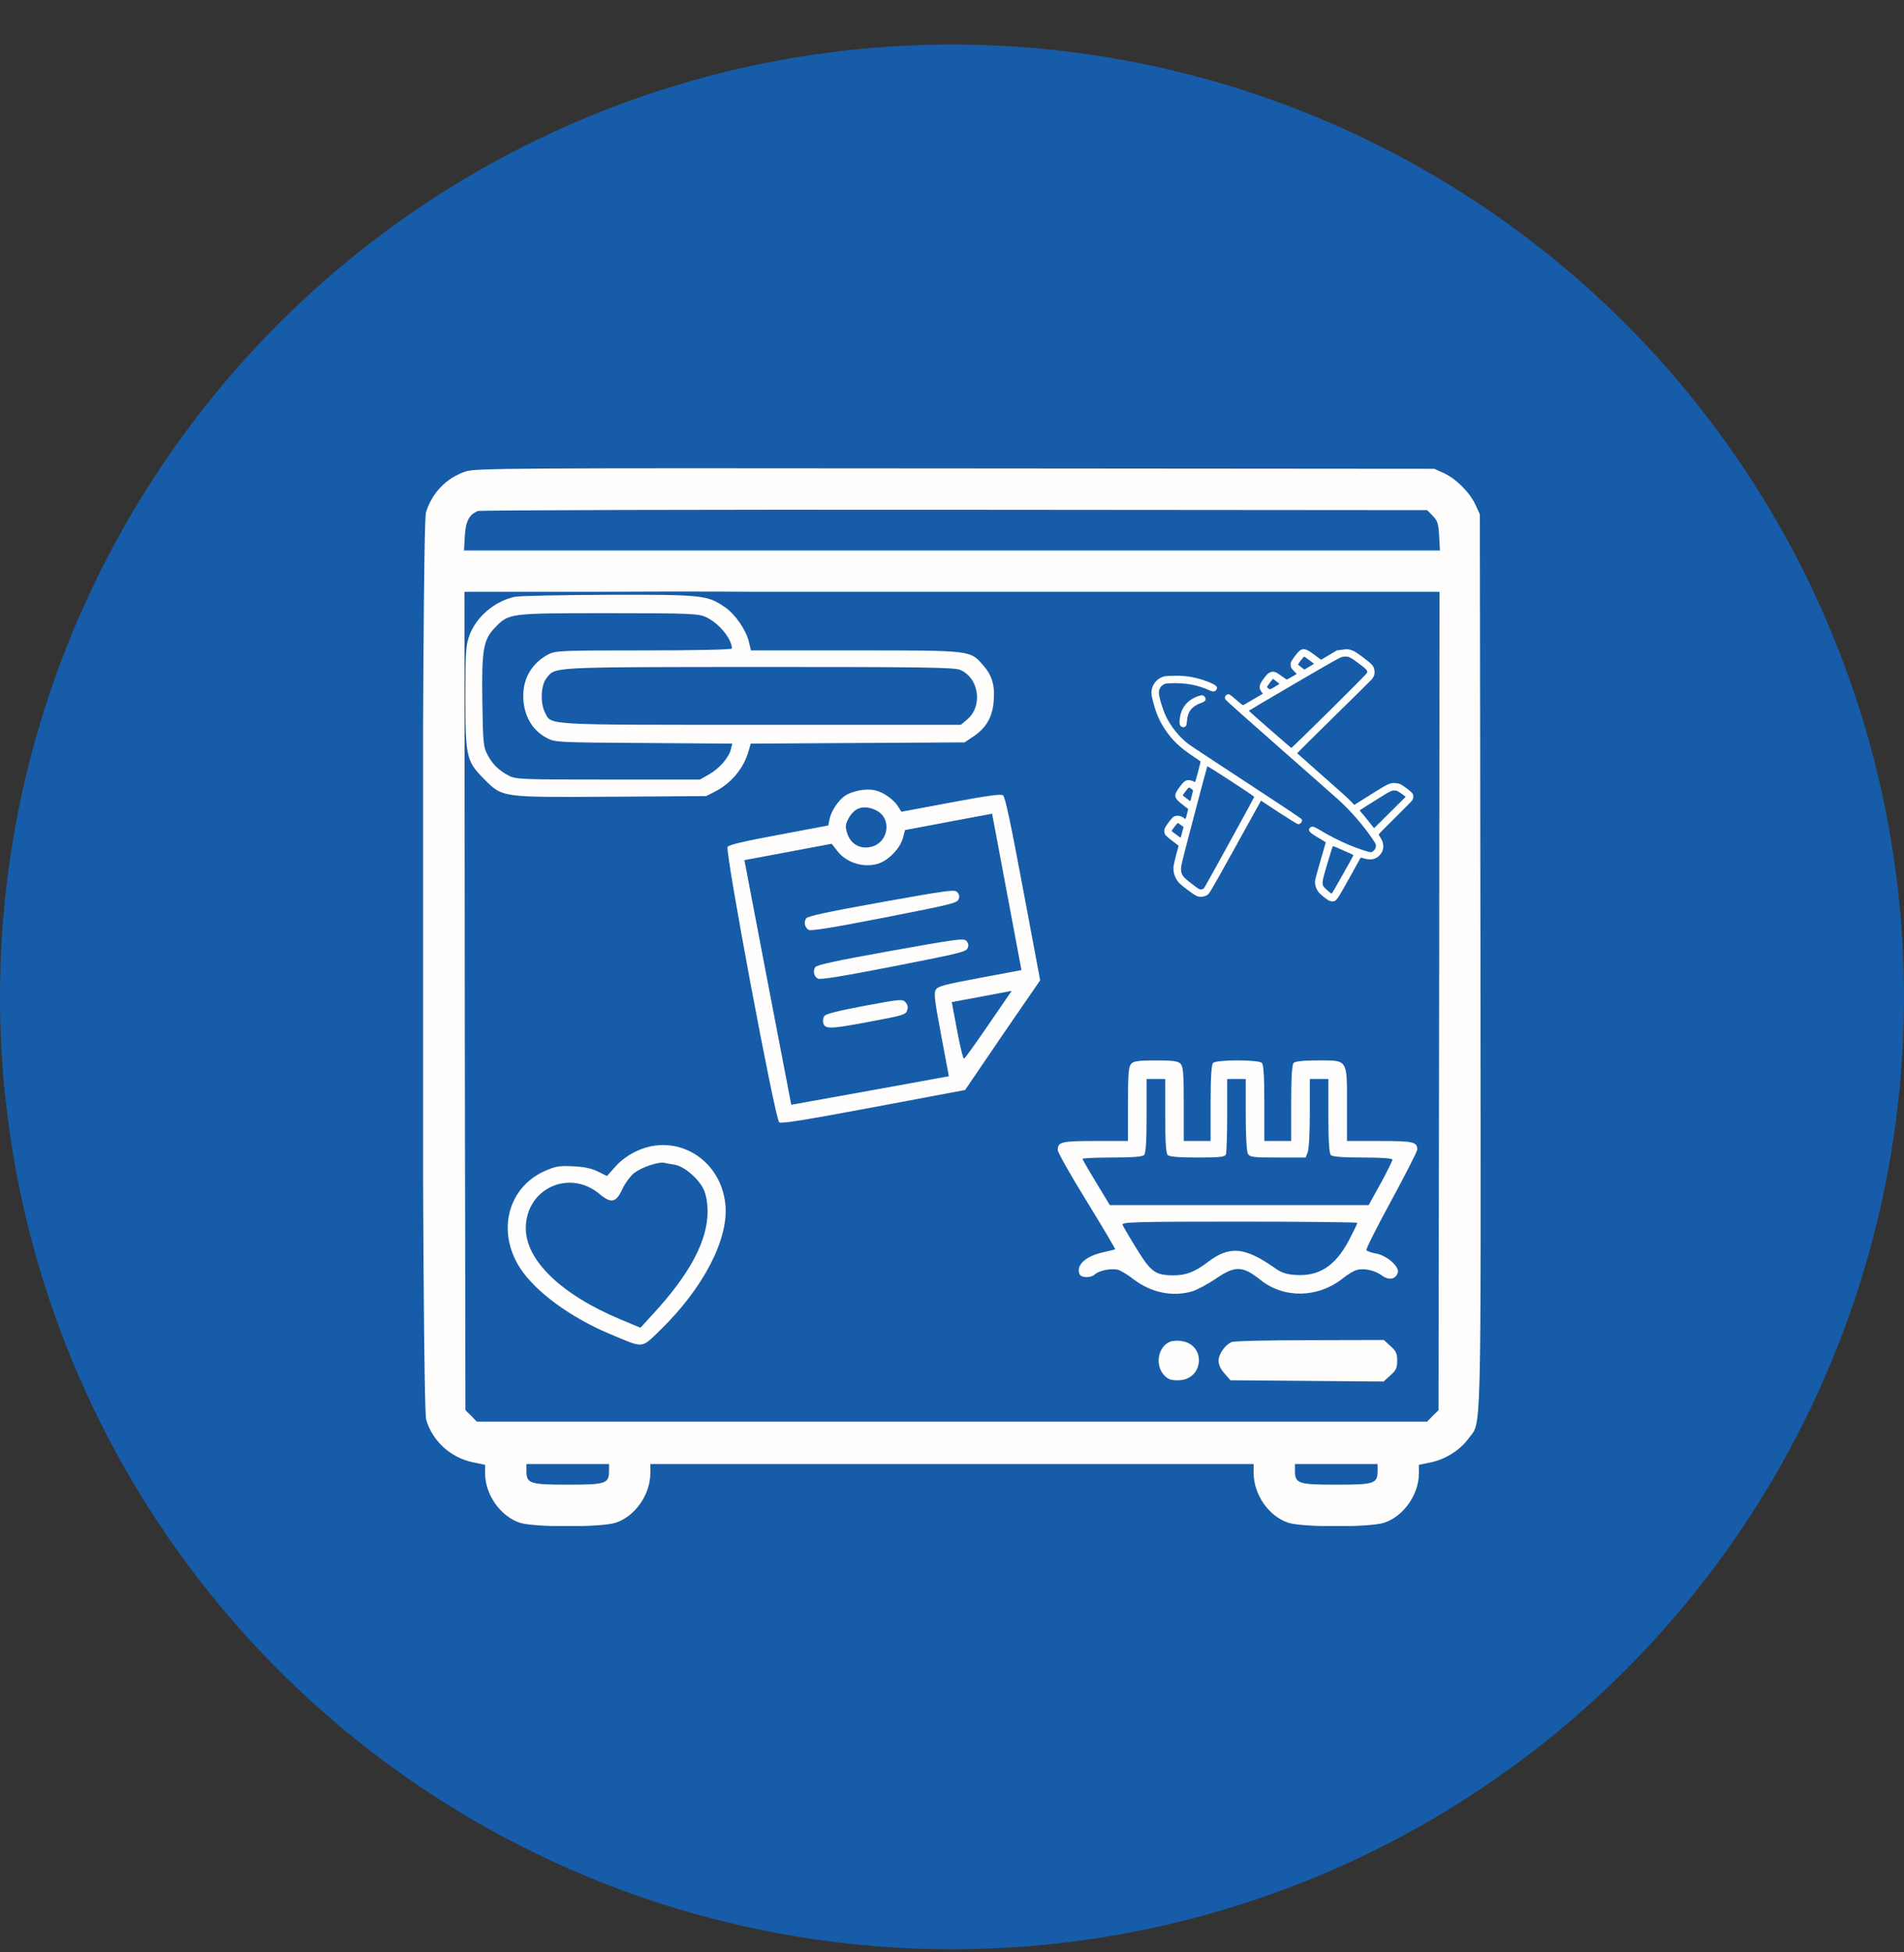 <svg width="40" height="41" viewBox="0 0 40 41" fill="none" xmlns="http://www.w3.org/2000/svg">
<rect x="0" y="0" width="40" height="41" fill="#333333" stroke="none"/>
<circle cx="20" cy="20.935" r="20" fill="#175CA8"/>
<g clip-path="url(#clip0_467_18527)">
<path d="M9.778 9.902C9.37 10.041 9.075 10.353 8.949 10.761C8.854 11.074 8.858 29.494 8.954 29.815C9.084 30.262 9.47 30.614 9.939 30.709L10.191 30.761V30.939C10.191 31.382 10.508 31.837 10.915 31.976C11.206 32.076 12.647 32.076 12.938 31.976C13.35 31.837 13.663 31.382 13.663 30.93V30.744H20H26.337V30.93C26.337 31.382 26.649 31.837 27.061 31.976C27.352 32.076 28.793 32.076 29.084 31.976C29.492 31.837 29.809 31.382 29.809 30.939V30.761L30.061 30.709C30.369 30.644 30.672 30.453 30.85 30.21C31.128 29.828 31.111 30.518 31.102 20.197L31.089 10.8L30.998 10.601C30.876 10.34 30.594 10.058 30.334 9.936L30.134 9.845L20.065 9.837C10.603 9.828 9.982 9.832 9.778 9.902ZM30.099 10.831C30.199 10.935 30.221 10.995 30.234 11.256L30.251 11.56H20H9.748L9.765 11.26C9.783 10.948 9.852 10.809 10.039 10.731C10.086 10.713 14.592 10.7 20.052 10.705L29.982 10.713L30.099 10.831ZM30.234 21.021L30.221 29.615L30.099 29.733L29.982 29.854H20H10.017L9.9 29.733L9.778 29.615L9.765 21.89L9.757 12.428H12.365C14.874 12.415 15.842 12.428 15.842 12.428H23.042H30.243L30.234 21.021ZM12.795 30.883C12.795 31.156 12.734 31.178 11.935 31.178C11.128 31.178 11.059 31.156 11.059 30.887V30.744H11.927H12.795V30.883ZM28.941 30.883C28.941 31.156 28.88 31.178 28.081 31.178C27.274 31.178 27.205 31.156 27.205 30.887V30.744H28.073H28.941V30.883Z" fill="#FFFEFD"/>
<path d="M24.477 17.525C24.485 17.542 24.547 17.598 24.626 17.657L24.761 17.761L24.711 17.945C24.684 18.047 24.659 18.157 24.655 18.189C24.64 18.322 24.688 18.46 24.785 18.555C24.812 18.582 24.899 18.652 24.979 18.71C25.143 18.832 25.184 18.847 25.283 18.826C25.327 18.817 25.355 18.804 25.383 18.779C25.421 18.747 25.593 18.441 26.333 17.1L26.492 16.814L26.863 17.058C27.069 17.191 27.249 17.303 27.264 17.306C27.318 17.317 27.369 17.256 27.347 17.204C27.342 17.191 26.868 16.875 26.194 16.435C25.565 16.024 25.014 15.661 24.97 15.627C24.774 15.478 24.595 15.257 24.49 15.032C24.422 14.887 24.348 14.637 24.346 14.548C24.345 14.482 24.377 14.419 24.432 14.383C24.477 14.353 24.48 14.353 24.609 14.348C24.904 14.337 25.163 14.385 25.405 14.495C25.488 14.533 25.529 14.529 25.556 14.48C25.571 14.455 25.571 14.444 25.56 14.422C25.542 14.387 25.443 14.336 25.301 14.289C25.057 14.207 24.871 14.182 24.589 14.193C24.474 14.198 24.451 14.201 24.403 14.223C24.292 14.272 24.212 14.376 24.194 14.493C24.183 14.561 24.188 14.599 24.232 14.763C24.289 14.984 24.361 15.147 24.482 15.328C24.626 15.545 24.793 15.703 25.078 15.891C25.154 15.941 25.218 15.986 25.221 15.99C25.224 15.994 25.198 16.095 25.167 16.216C25.115 16.412 25.107 16.434 25.092 16.421C25.067 16.398 24.992 16.378 24.953 16.383C24.897 16.39 24.86 16.422 24.779 16.531C24.649 16.706 24.658 16.754 24.846 16.899L24.963 16.99L24.937 17.091C24.923 17.147 24.909 17.195 24.907 17.197C24.906 17.201 24.888 17.191 24.867 17.174C24.8 17.126 24.721 17.116 24.659 17.149C24.62 17.17 24.485 17.349 24.469 17.4C24.454 17.447 24.456 17.479 24.477 17.525ZM24.672 17.365C24.705 17.32 24.737 17.285 24.743 17.284C24.749 17.283 24.779 17.301 24.809 17.325L24.864 17.367L24.836 17.476C24.82 17.536 24.806 17.587 24.805 17.59C24.8 17.596 24.614 17.458 24.613 17.449C24.613 17.447 24.639 17.408 24.672 17.365ZM25.081 17.148C25.232 16.573 25.36 16.097 25.363 16.093C25.372 16.08 26.347 16.715 26.349 16.735C26.351 16.745 25.431 18.42 25.316 18.616C25.287 18.666 25.28 18.671 25.241 18.677C25.2 18.682 25.192 18.678 25.043 18.564C24.853 18.421 24.821 18.38 24.812 18.268C24.806 18.199 24.82 18.136 25.081 17.148ZM24.906 16.618C24.939 16.574 24.971 16.538 24.977 16.537C24.983 16.536 25.006 16.549 25.027 16.566L25.066 16.596L25.037 16.712L25.007 16.827L24.928 16.768C24.884 16.735 24.848 16.705 24.847 16.703C24.847 16.7 24.873 16.662 24.906 16.618Z" fill="#FFFEFD"/>
<path d="M24.807 15.25C24.839 15.281 24.892 15.277 24.916 15.242C24.925 15.229 24.933 15.184 24.936 15.143C24.946 14.952 25.038 14.832 25.228 14.764C25.265 14.752 25.303 14.731 25.312 14.72C25.338 14.691 25.328 14.644 25.293 14.617C25.265 14.597 25.258 14.595 25.21 14.608C24.979 14.672 24.829 14.831 24.792 15.049C24.772 15.164 24.776 15.22 24.807 15.25Z" fill="#FFFEFD"/>
<path d="M25.744 14.69C25.752 14.705 26.272 15.168 26.9 15.72C27.527 16.272 28.082 16.76 28.131 16.806C28.387 17.042 28.643 17.336 28.831 17.614C28.909 17.727 28.915 17.745 28.899 17.803C28.884 17.851 28.84 17.891 28.796 17.897C28.768 17.901 28.5 17.81 28.342 17.744C28.122 17.651 27.902 17.538 27.701 17.415C27.595 17.35 27.551 17.343 27.516 17.389C27.472 17.446 27.508 17.485 27.729 17.612C27.796 17.65 27.851 17.686 27.852 17.691C27.852 17.696 27.802 17.869 27.741 18.076C27.68 18.282 27.628 18.475 27.626 18.506C27.621 18.572 27.646 18.654 27.689 18.72C27.725 18.774 27.889 18.906 27.941 18.922C27.96 18.929 27.989 18.932 28.005 18.93C28.076 18.92 28.092 18.898 28.342 18.449C28.474 18.21 28.583 18.014 28.585 18.011C28.586 18.009 28.623 18.017 28.667 18.03C28.807 18.072 28.926 18.039 29.004 17.937C29.079 17.839 29.08 17.712 29.006 17.598C28.984 17.564 28.965 17.53 28.964 17.523C28.964 17.517 29.12 17.358 29.311 17.17C29.503 16.982 29.666 16.816 29.674 16.8C29.695 16.76 29.697 16.703 29.677 16.668C29.655 16.627 29.467 16.485 29.407 16.463C29.379 16.453 29.334 16.445 29.304 16.444C29.2 16.44 29.159 16.459 28.845 16.656C28.683 16.758 28.528 16.855 28.501 16.872L28.451 16.903L28.391 16.84C28.301 16.747 28.193 16.649 27.703 16.219C27.457 16.002 27.254 15.822 27.252 15.819C27.251 15.815 27.593 15.474 28.014 15.061C28.435 14.649 28.796 14.292 28.815 14.27C28.865 14.215 28.885 14.152 28.875 14.082C28.863 13.988 28.832 13.952 28.639 13.807C28.493 13.698 28.452 13.673 28.388 13.652C28.316 13.63 28.305 13.629 28.198 13.644L28.084 13.659L27.919 13.757L27.754 13.855L27.618 13.754C27.393 13.585 27.342 13.589 27.197 13.788C27.13 13.88 27.115 13.906 27.114 13.942C27.112 14.006 27.13 14.042 27.19 14.099C27.219 14.126 27.242 14.15 27.24 14.153C27.234 14.161 27.045 14.269 27.035 14.27C27.028 14.271 26.975 14.236 26.918 14.192C26.801 14.106 26.757 14.091 26.689 14.117C26.641 14.135 26.612 14.163 26.54 14.262C26.45 14.384 26.442 14.444 26.499 14.525L26.53 14.568L26.485 14.595C26.43 14.628 26.156 14.788 26.127 14.804C26.109 14.814 26.089 14.801 25.977 14.701C25.907 14.639 25.837 14.585 25.823 14.581C25.761 14.568 25.711 14.636 25.744 14.69ZM27.193 14.361C28.105 13.829 28.156 13.801 28.218 13.792C28.321 13.777 28.364 13.795 28.543 13.93C28.712 14.057 28.736 14.083 28.719 14.13C28.709 14.163 27.145 15.709 27.127 15.706C27.116 15.703 26.237 14.935 26.235 14.926C26.235 14.923 26.665 14.668 27.193 14.361ZM26.68 14.334L26.742 14.254L26.811 14.306C26.85 14.335 26.879 14.361 26.877 14.364C26.87 14.372 26.696 14.474 26.684 14.476C26.669 14.478 26.62 14.441 26.618 14.427C26.617 14.421 26.645 14.379 26.68 14.334ZM27.887 18.13C27.945 17.935 27.996 17.772 28 17.768C28.004 17.766 28.061 17.787 28.128 17.818C28.195 17.849 28.291 17.89 28.342 17.912C28.401 17.935 28.433 17.954 28.431 17.964C28.425 17.989 27.986 18.764 27.977 18.766C27.96 18.768 27.816 18.64 27.8 18.609C27.77 18.546 27.778 18.494 27.887 18.13ZM27.327 13.871C27.36 13.826 27.392 13.79 27.398 13.79C27.404 13.789 27.453 13.822 27.508 13.864L27.606 13.939L27.563 13.966C27.539 13.979 27.494 14.008 27.462 14.026L27.403 14.061L27.335 14.01C27.299 13.983 27.268 13.957 27.268 13.956C27.268 13.952 27.294 13.914 27.327 13.871ZM28.907 16.8C29.227 16.598 29.249 16.588 29.334 16.604C29.355 16.607 29.406 16.638 29.451 16.672L29.531 16.733L29.269 16.994C29.124 17.138 28.974 17.286 28.936 17.324L28.867 17.392L28.847 17.367C28.835 17.353 28.786 17.29 28.736 17.227C28.686 17.165 28.626 17.092 28.603 17.067C28.562 17.02 28.561 17.02 28.582 17.006C28.592 16.997 28.739 16.904 28.907 16.8Z" fill="#FFFEFD"/>
<path d="M24.575 28.179C24.331 28.283 24.262 28.652 24.444 28.864C24.531 28.964 24.583 28.986 24.748 28.986C25.291 28.986 25.352 28.231 24.813 28.161C24.735 28.148 24.622 28.157 24.575 28.179Z" fill="#FFFEFD"/>
<path d="M25.876 28.183C25.738 28.239 25.599 28.439 25.599 28.578C25.599 28.656 25.646 28.756 25.724 28.843L25.85 28.986L27.461 28.999L29.067 29.012L29.21 28.882C29.327 28.778 29.353 28.726 29.353 28.574C29.353 28.422 29.327 28.37 29.21 28.265L29.071 28.14L27.517 28.144C26.666 28.144 25.924 28.161 25.876 28.183Z" fill="#FFFEFD"/>
<path d="M13.368 24.176C13.207 24.25 13.034 24.376 12.93 24.497L12.752 24.697L12.561 24.602C12.43 24.537 12.27 24.502 12.04 24.493C11.749 24.476 11.671 24.493 11.441 24.593C10.668 24.94 10.434 25.856 10.92 26.62C11.241 27.119 11.979 27.666 12.821 28.017C13.537 28.317 13.463 28.326 13.871 27.931C14.778 27.05 15.312 26.017 15.239 25.292C15.143 24.337 14.206 23.777 13.368 24.176ZM14.175 24.459C14.375 24.493 14.679 24.754 14.783 24.979C14.835 25.092 14.865 25.261 14.865 25.444C14.865 26.051 14.496 26.75 13.728 27.584L13.455 27.883L13.029 27.705C11.788 27.184 11.046 26.468 11.046 25.791C11.05 24.953 11.97 24.537 12.608 25.084C12.843 25.279 12.947 25.253 13.077 24.966C13.133 24.845 13.246 24.693 13.329 24.628C13.485 24.511 13.837 24.393 13.954 24.419C13.989 24.428 14.088 24.445 14.175 24.459Z" fill="#FFFEFD"/>
<path d="M23.767 22.338C23.71 22.394 23.697 22.533 23.697 23.184V23.961H23.012C22.296 23.961 22.222 23.979 22.222 24.152C22.222 24.2 22.495 24.686 22.834 25.233C23.168 25.776 23.437 26.231 23.428 26.236C23.424 26.24 23.302 26.27 23.163 26.301C22.851 26.37 22.647 26.531 22.664 26.691C22.673 26.778 22.703 26.808 22.799 26.817C22.873 26.826 22.955 26.804 23.003 26.761C23.094 26.678 23.346 26.631 23.489 26.665C23.546 26.683 23.693 26.769 23.819 26.869C24.197 27.151 24.635 27.238 25.052 27.117C25.156 27.082 25.377 26.965 25.538 26.856C25.946 26.574 26.106 26.578 26.48 26.878C26.974 27.273 27.686 27.26 28.207 26.848C28.315 26.761 28.446 26.683 28.502 26.67C28.658 26.626 28.884 26.678 29.027 26.782C29.179 26.895 29.318 26.869 29.366 26.726C29.405 26.6 29.127 26.357 28.897 26.322C28.806 26.305 28.719 26.275 28.706 26.253C28.693 26.231 28.927 25.767 29.227 25.216C29.526 24.664 29.774 24.183 29.774 24.139C29.774 23.979 29.691 23.961 28.984 23.961H28.298V23.21C28.298 22.234 28.32 22.269 27.695 22.269C27.391 22.269 27.213 22.286 27.178 22.321C27.144 22.355 27.126 22.607 27.126 23.167V23.961H26.844H26.562V23.167C26.562 22.607 26.545 22.355 26.51 22.321C26.44 22.251 25.555 22.251 25.486 22.321C25.451 22.355 25.433 22.607 25.433 23.167V23.961H25.151H24.869V23.184C24.869 22.533 24.856 22.394 24.8 22.338C24.748 22.282 24.635 22.269 24.283 22.269C23.932 22.269 23.819 22.282 23.767 22.338ZM24.479 23.432C24.479 23.974 24.496 24.222 24.531 24.256C24.565 24.291 24.769 24.308 25.156 24.308C25.637 24.308 25.733 24.296 25.755 24.239C25.768 24.2 25.781 23.831 25.781 23.414V22.659H25.976H26.171V23.401C26.171 23.827 26.189 24.174 26.215 24.226C26.258 24.3 26.31 24.308 26.848 24.308H27.43L27.473 24.196C27.5 24.135 27.517 23.766 27.517 23.371V22.659H27.712H27.907V23.432C27.907 23.974 27.925 24.222 27.959 24.256C27.994 24.291 28.207 24.308 28.632 24.308C29.036 24.308 29.253 24.326 29.253 24.352C29.253 24.378 29.14 24.604 29.006 24.851L28.754 25.307H26.037H23.315L23.029 24.834C22.873 24.578 22.742 24.352 22.742 24.335C22.742 24.322 23.02 24.308 23.363 24.308C23.788 24.308 24.001 24.291 24.036 24.256C24.071 24.222 24.088 23.974 24.088 23.432V22.659H24.283H24.479V23.432ZM28.515 25.68C28.515 25.697 28.433 25.867 28.333 26.058C28.046 26.591 27.708 26.808 27.213 26.774C27.022 26.761 26.913 26.726 26.779 26.626C26.145 26.183 25.828 26.157 25.373 26.505C25.104 26.709 24.917 26.782 24.652 26.782C24.275 26.782 24.179 26.713 23.88 26.227C23.732 25.988 23.598 25.758 23.584 25.723C23.558 25.663 23.802 25.654 26.037 25.654C27.4 25.654 28.515 25.667 28.515 25.68Z" fill="#FFFEFD"/>
<path d="M17.748 16.714C17.604 16.816 17.457 17.042 17.426 17.207L17.401 17.335L16.364 17.53C15.614 17.67 15.318 17.739 15.286 17.785C15.227 17.871 16.284 23.51 16.37 23.569C16.416 23.601 16.913 23.521 18.351 23.251L20.275 22.89L21.061 21.736L21.852 20.586L21.491 18.662C21.222 17.224 21.116 16.732 21.071 16.701C21.025 16.669 20.724 16.712 19.974 16.853L18.937 17.047L18.868 16.937C18.778 16.79 18.555 16.633 18.38 16.596C18.19 16.552 17.901 16.61 17.748 16.714ZM18.396 17.012C18.753 17.175 18.673 17.715 18.277 17.789C18.055 17.831 17.871 17.72 17.798 17.499C17.755 17.362 17.758 17.308 17.831 17.18C17.956 16.953 18.15 16.899 18.396 17.012ZM17.59 17.87C17.788 18.128 18.171 18.238 18.477 18.127C18.687 18.048 18.912 17.807 18.969 17.598L19.013 17.431L19.926 17.259L20.843 17.088L21.151 18.73L21.459 20.372L20.589 20.535C19.851 20.674 19.707 20.709 19.663 20.78C19.614 20.846 19.632 20.993 19.771 21.731L19.934 22.601L18.281 22.902L16.623 23.2L16.129 20.63L15.639 18.063L16.556 17.891L17.473 17.719L17.59 17.87ZM20.768 21.517C20.501 21.907 20.27 22.229 20.253 22.232C20.232 22.236 20.169 21.97 20.107 21.641L19.995 21.044L20.622 20.927L21.254 20.808L20.768 21.517Z" fill="#FFFEFD"/>
<path d="M16.936 19.286C16.881 19.367 16.907 19.481 16.99 19.527C17.035 19.554 17.49 19.482 18.58 19.269C19.977 18.994 20.109 18.965 20.138 18.885C20.162 18.827 20.154 18.784 20.11 18.735C20.054 18.675 19.921 18.695 18.515 18.946C17.353 19.155 16.968 19.24 16.936 19.286Z" fill="#FFFEFD"/>
<path d="M17.128 20.31C17.073 20.391 17.099 20.505 17.182 20.551C17.227 20.578 17.682 20.506 18.772 20.293C20.169 20.018 20.3 19.989 20.329 19.908C20.354 19.851 20.346 19.808 20.302 19.759C20.246 19.699 20.113 19.719 18.707 19.97C17.545 20.178 17.159 20.264 17.128 20.31Z" fill="#FFFEFD"/>
<path d="M17.32 21.334C17.296 21.369 17.284 21.424 17.291 21.463C17.32 21.616 17.409 21.617 18.228 21.464C18.983 21.322 19.029 21.309 19.056 21.22C19.079 21.154 19.07 21.103 19.024 21.049C18.966 20.977 18.919 20.981 18.164 21.122C17.596 21.229 17.348 21.293 17.32 21.334Z" fill="#FFFEFD"/>
<path d="M10.806 12.534C10.381 12.634 10.012 12.951 9.864 13.337C9.786 13.554 9.777 13.676 9.777 14.631C9.777 15.894 9.799 15.985 10.164 16.354C10.563 16.753 10.511 16.744 12.842 16.731L14.834 16.718L15.029 16.619C15.372 16.441 15.628 16.124 15.728 15.768L15.771 15.616L18.02 15.603L20.264 15.59L20.446 15.468C20.715 15.29 20.849 15.06 20.875 14.731C20.906 14.396 20.841 14.184 20.658 13.975C20.376 13.654 20.433 13.659 17.976 13.659H15.776L15.732 13.472C15.667 13.22 15.446 12.899 15.229 12.751C14.86 12.495 14.756 12.487 12.777 12.491C11.783 12.495 10.897 12.513 10.806 12.534ZM14.834 12.96C15.103 13.086 15.376 13.415 15.376 13.62C15.376 13.641 14.647 13.659 13.532 13.659C11.8 13.659 11.674 13.663 11.522 13.741C11.188 13.915 10.993 14.231 10.993 14.605C10.993 15.008 11.166 15.325 11.483 15.495C11.661 15.59 11.696 15.59 13.523 15.603L15.385 15.616L15.355 15.733C15.316 15.907 15.111 16.141 14.895 16.263L14.704 16.371H12.772C10.971 16.371 10.832 16.367 10.689 16.289C10.476 16.176 10.346 16.05 10.242 15.85C10.155 15.69 10.146 15.603 10.133 14.731C10.116 13.65 10.155 13.433 10.394 13.185C10.693 12.877 10.667 12.877 12.772 12.877C14.521 12.877 14.673 12.886 14.834 12.96ZM20.168 14.066C20.567 14.231 20.654 14.826 20.32 15.108L20.185 15.221H15.98C11.357 15.221 11.592 15.234 11.448 14.961C11.348 14.765 11.361 14.392 11.479 14.245C11.67 14.001 11.5 14.01 15.932 14.006C19.313 14.006 20.046 14.014 20.168 14.066Z" fill="#FFFEFD"/>
</g>
<defs>
<clipPath id="clip0_467_18527">
<rect width="22.222" height="22.222" fill="white" transform="translate(8.889 9.824)"/>
</clipPath>
</defs>
</svg>
